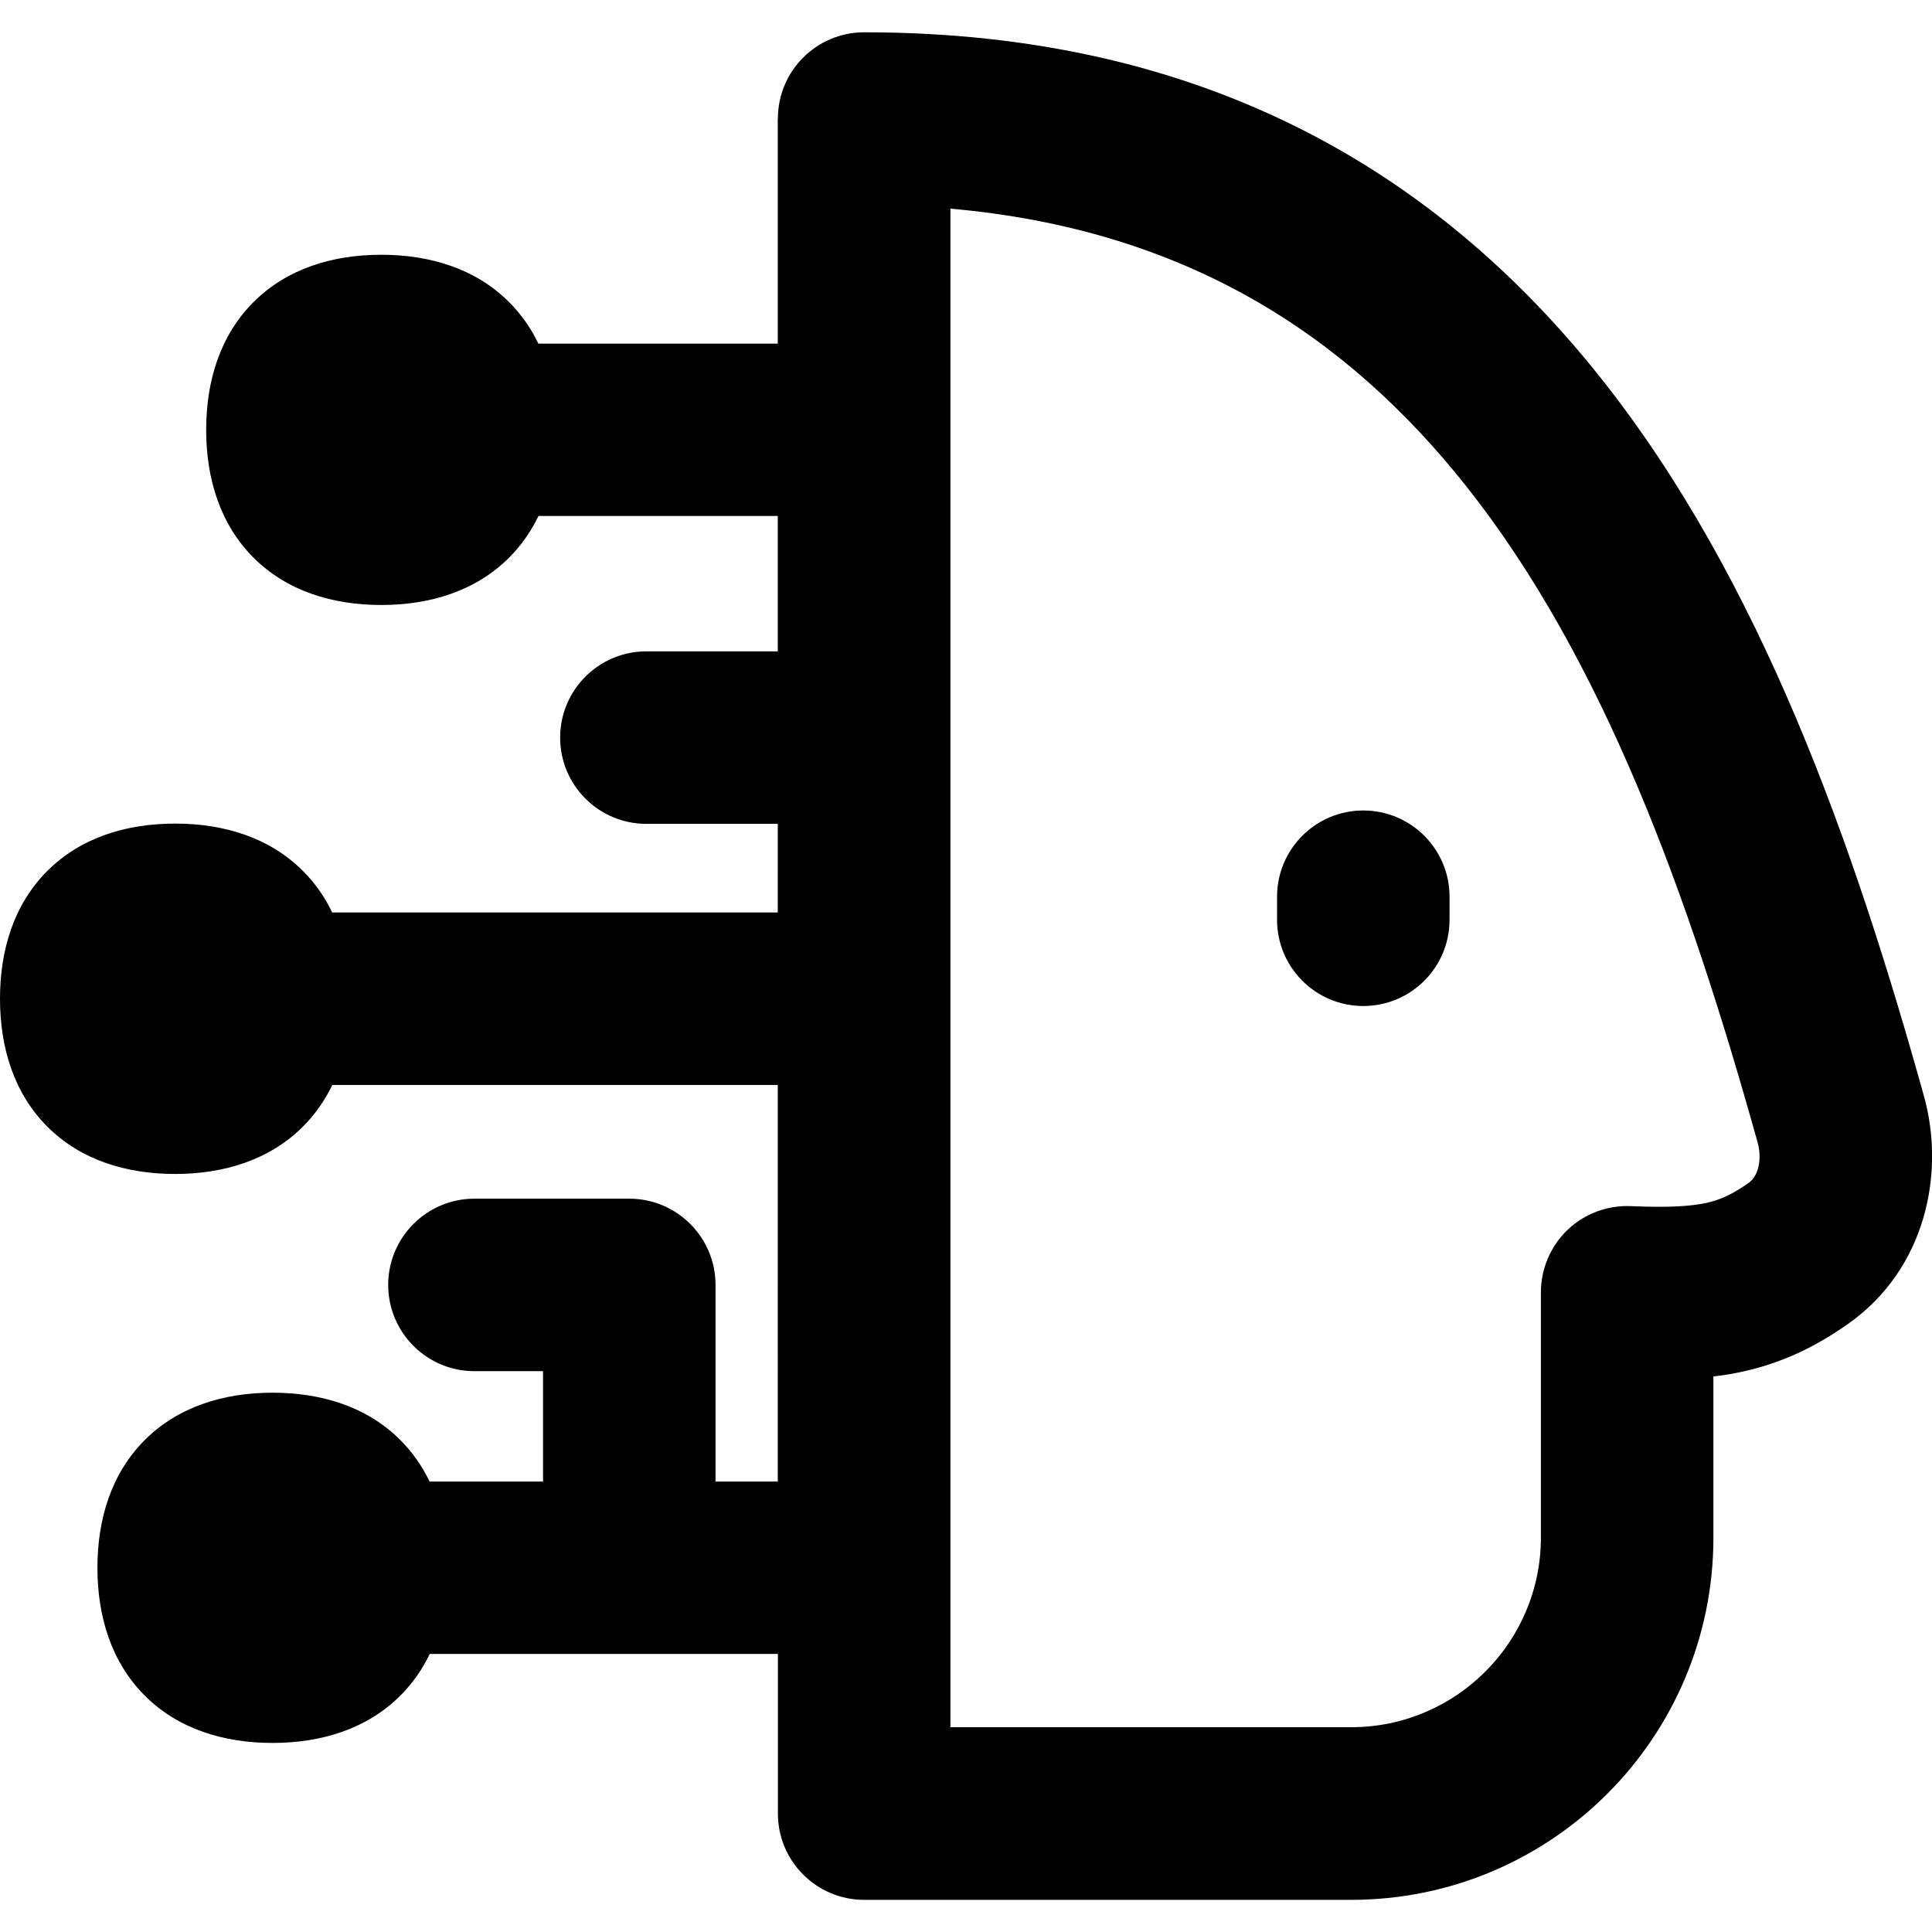 <svg xmlns="http://www.w3.org/2000/svg" fill="none" viewBox="0 0 14 14" id="Deepfake-Technology-1--Streamline-Flex-Remix">
  <desc>
    Deepfake Technology 1 Streamline Icon: https://streamlinehq.com
  </desc>
  <g id="deepfake-technology-1--automated-face-head-fake-generated-artificial-intelligence-ai">
    <path id="Union" fill="#000000" fill-rule="evenodd" d="M5.637 0.859c0 -0.345 0.28 -0.625 0.625 -0.625 2.458 0 4.151 1.008 5.342 2.51 1.162 1.466 1.831 3.383 2.337 5.196 0.157 0.561 0.014 1.257 -0.55 1.654 -0.233 0.164 -0.471 0.28 -0.758 0.344 -0.071 0.016 -0.143 0.028 -0.217 0.036v1.168c0 1.45 -1.175 2.625 -2.625 2.625H6.262c-0.345 0 -0.625 -0.28 -0.625 -0.625v-1.157H3.114c-0.053 0.111 -0.123 0.212 -0.213 0.302 -0.242 0.242 -0.573 0.343 -0.926 0.343 -0.354 0 -0.684 -0.101 -0.926 -0.343 -0.242 -0.242 -0.343 -0.573 -0.343 -0.926 0 -0.354 0.101 -0.684 0.343 -0.926 0.242 -0.242 0.573 -0.343 0.926 -0.343 0.354 0 0.684 0.101 0.926 0.343 0.089 0.089 0.159 0.191 0.212 0.301h0.822v-0.8h-0.497c-0.345 0 -0.625 -0.28 -0.625 -0.625s0.28 -0.625 0.625 -0.625h1.122c0.345 0 0.625 0.28 0.625 0.625v1.425h0.451V7.862h-3.228c-0.053 0.11 -0.123 0.212 -0.213 0.302 -0.242 0.242 -0.573 0.343 -0.926 0.343 -0.354 0 -0.684 -0.101 -0.926 -0.343C0.101 7.922 0 7.591 0 7.237c0 -0.354 0.101 -0.684 0.343 -0.926 0.242 -0.242 0.573 -0.343 0.926 -0.343 0.354 0 0.684 0.101 0.926 0.343 0.089 0.089 0.16 0.191 0.212 0.301h3.229V5.97h-0.952c-0.345 0 -0.625 -0.28 -0.625 -0.625s0.28 -0.625 0.625 -0.625h0.952v-0.981h-1.734c-0.053 0.11 -0.123 0.212 -0.213 0.302 -0.242 0.242 -0.573 0.343 -0.926 0.343s-0.684 -0.101 -0.926 -0.343c-0.242 -0.242 -0.343 -0.573 -0.343 -0.926 0 -0.354 0.101 -0.684 0.343 -0.926 0.242 -0.242 0.573 -0.343 0.926 -0.343s0.684 0.101 0.926 0.343c0.089 0.089 0.16 0.191 0.212 0.301h1.735V0.859Zm1.25 6.378v5.279h2.904c0.759 0 1.375 -0.616 1.375 -1.375V9.364c0 -0.17 0.07 -0.333 0.192 -0.451 0.123 -0.118 0.289 -0.18 0.459 -0.173 0.279 0.012 0.435 0.001 0.547 -0.023 0.096 -0.021 0.183 -0.058 0.307 -0.145 0.026 -0.019 0.051 -0.049 0.067 -0.1 0.016 -0.054 0.018 -0.124 -0.002 -0.195 -0.5 -1.791 -1.116 -3.498 -2.112 -4.755 -0.867 -1.093 -2.032 -1.86 -3.737 -2.01v5.727Zm2.992 -1.364c0.345 0 0.625 0.28 0.625 0.625v0.167c0 0.345 -0.28 0.625 -0.625 0.625 -0.345 0 -0.625 -0.28 -0.625 -0.625v-0.167c0 -0.345 0.28 -0.625 0.625 -0.625Z" clip-rule="evenodd" stroke-width="1"></path>
  </g>
</svg>